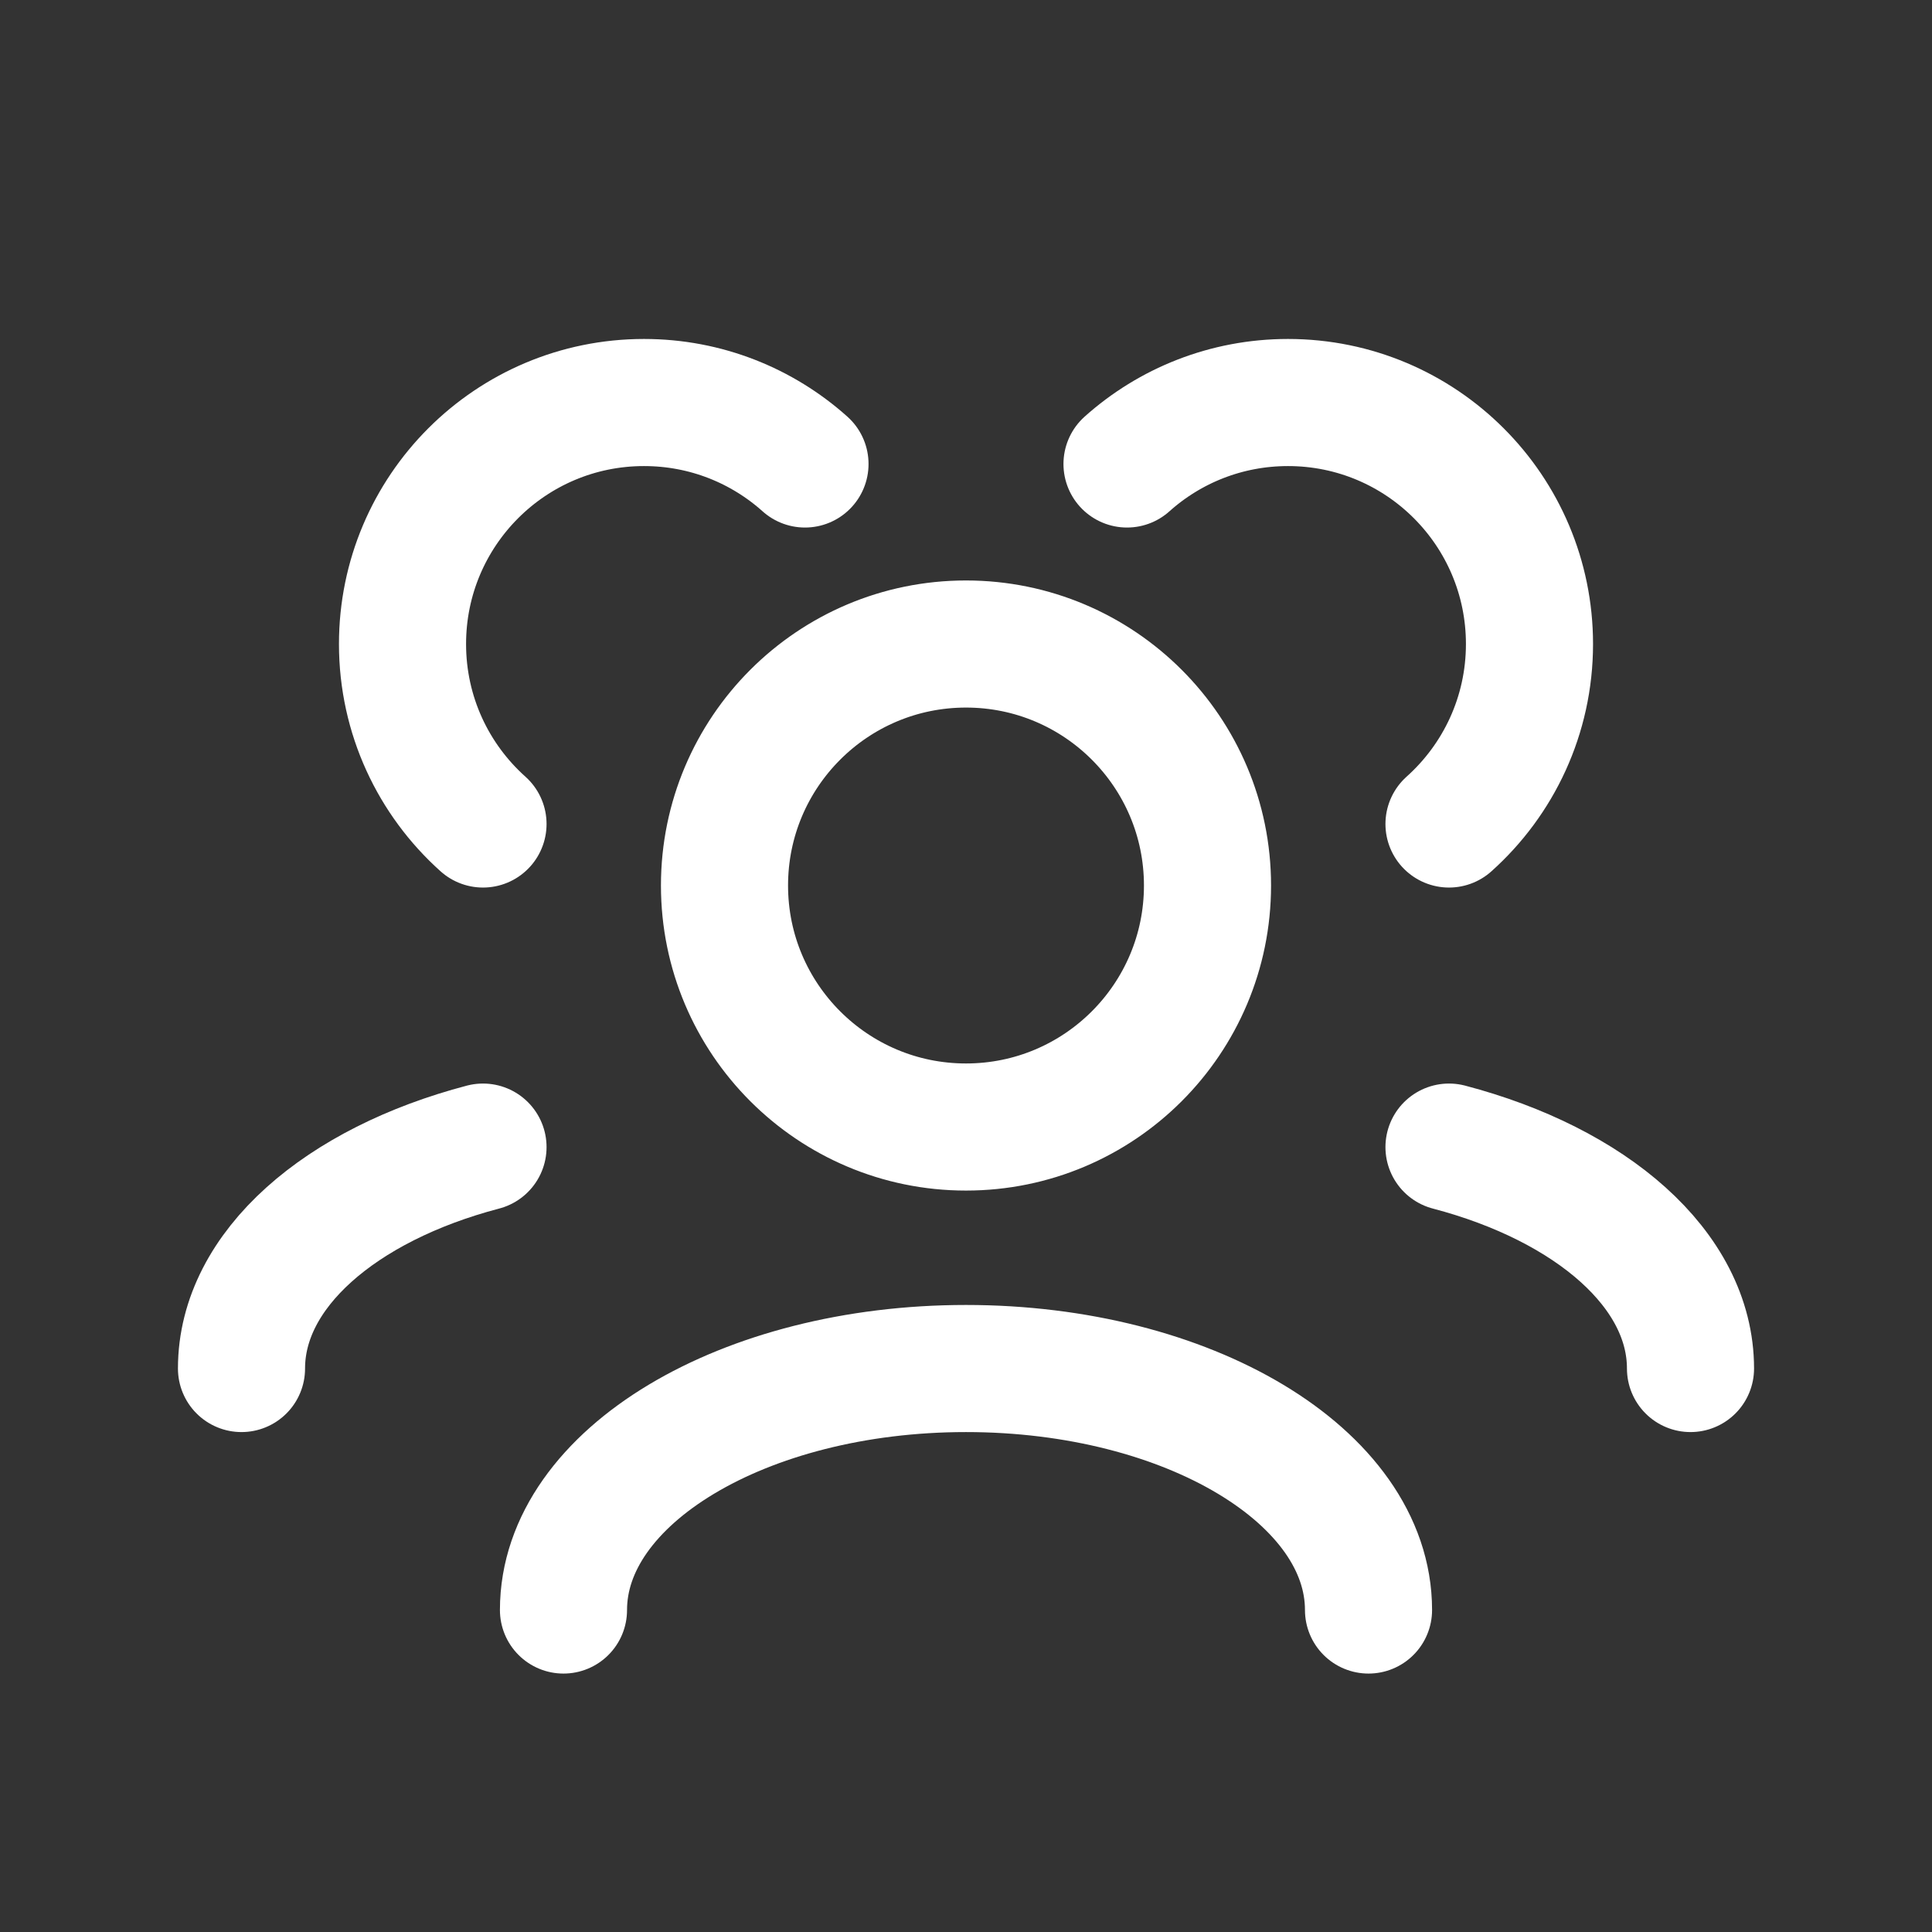 <svg width="38" height="38" viewBox="0 0 38 38" fill="none" xmlns="http://www.w3.org/2000/svg">
<rect x="0" y="0" width="38" height="38" fill="#333333" stroke="none"/>
<path d="M26.917 31.667C26.917 29.043 23.372 26.917 19 26.917C14.628 26.917 11.083 29.043 11.083 31.667M33.25 26.917C33.25 24.969 31.296 23.296 28.5 22.562M4.75 26.917C4.75 24.969 6.704 23.296 9.5 22.562M28.5 16.207C29.472 15.337 30.083 14.073 30.083 12.667C30.083 10.043 27.957 7.917 25.333 7.917C24.117 7.917 23.007 8.374 22.167 9.126M9.5 16.207C8.528 15.337 7.917 14.073 7.917 12.667C7.917 10.043 10.043 7.917 12.667 7.917C13.883 7.917 14.993 8.374 15.833 9.126M19 22.167C16.377 22.167 14.25 20.04 14.25 17.417C14.25 14.793 16.377 12.667 19 12.667C21.623 12.667 23.75 14.793 23.75 17.417C23.75 20.04 21.623 22.167 19 22.167Z" stroke="white" stroke-width="2.5" stroke-linecap="round" stroke-linejoin="round"/>
</svg>
